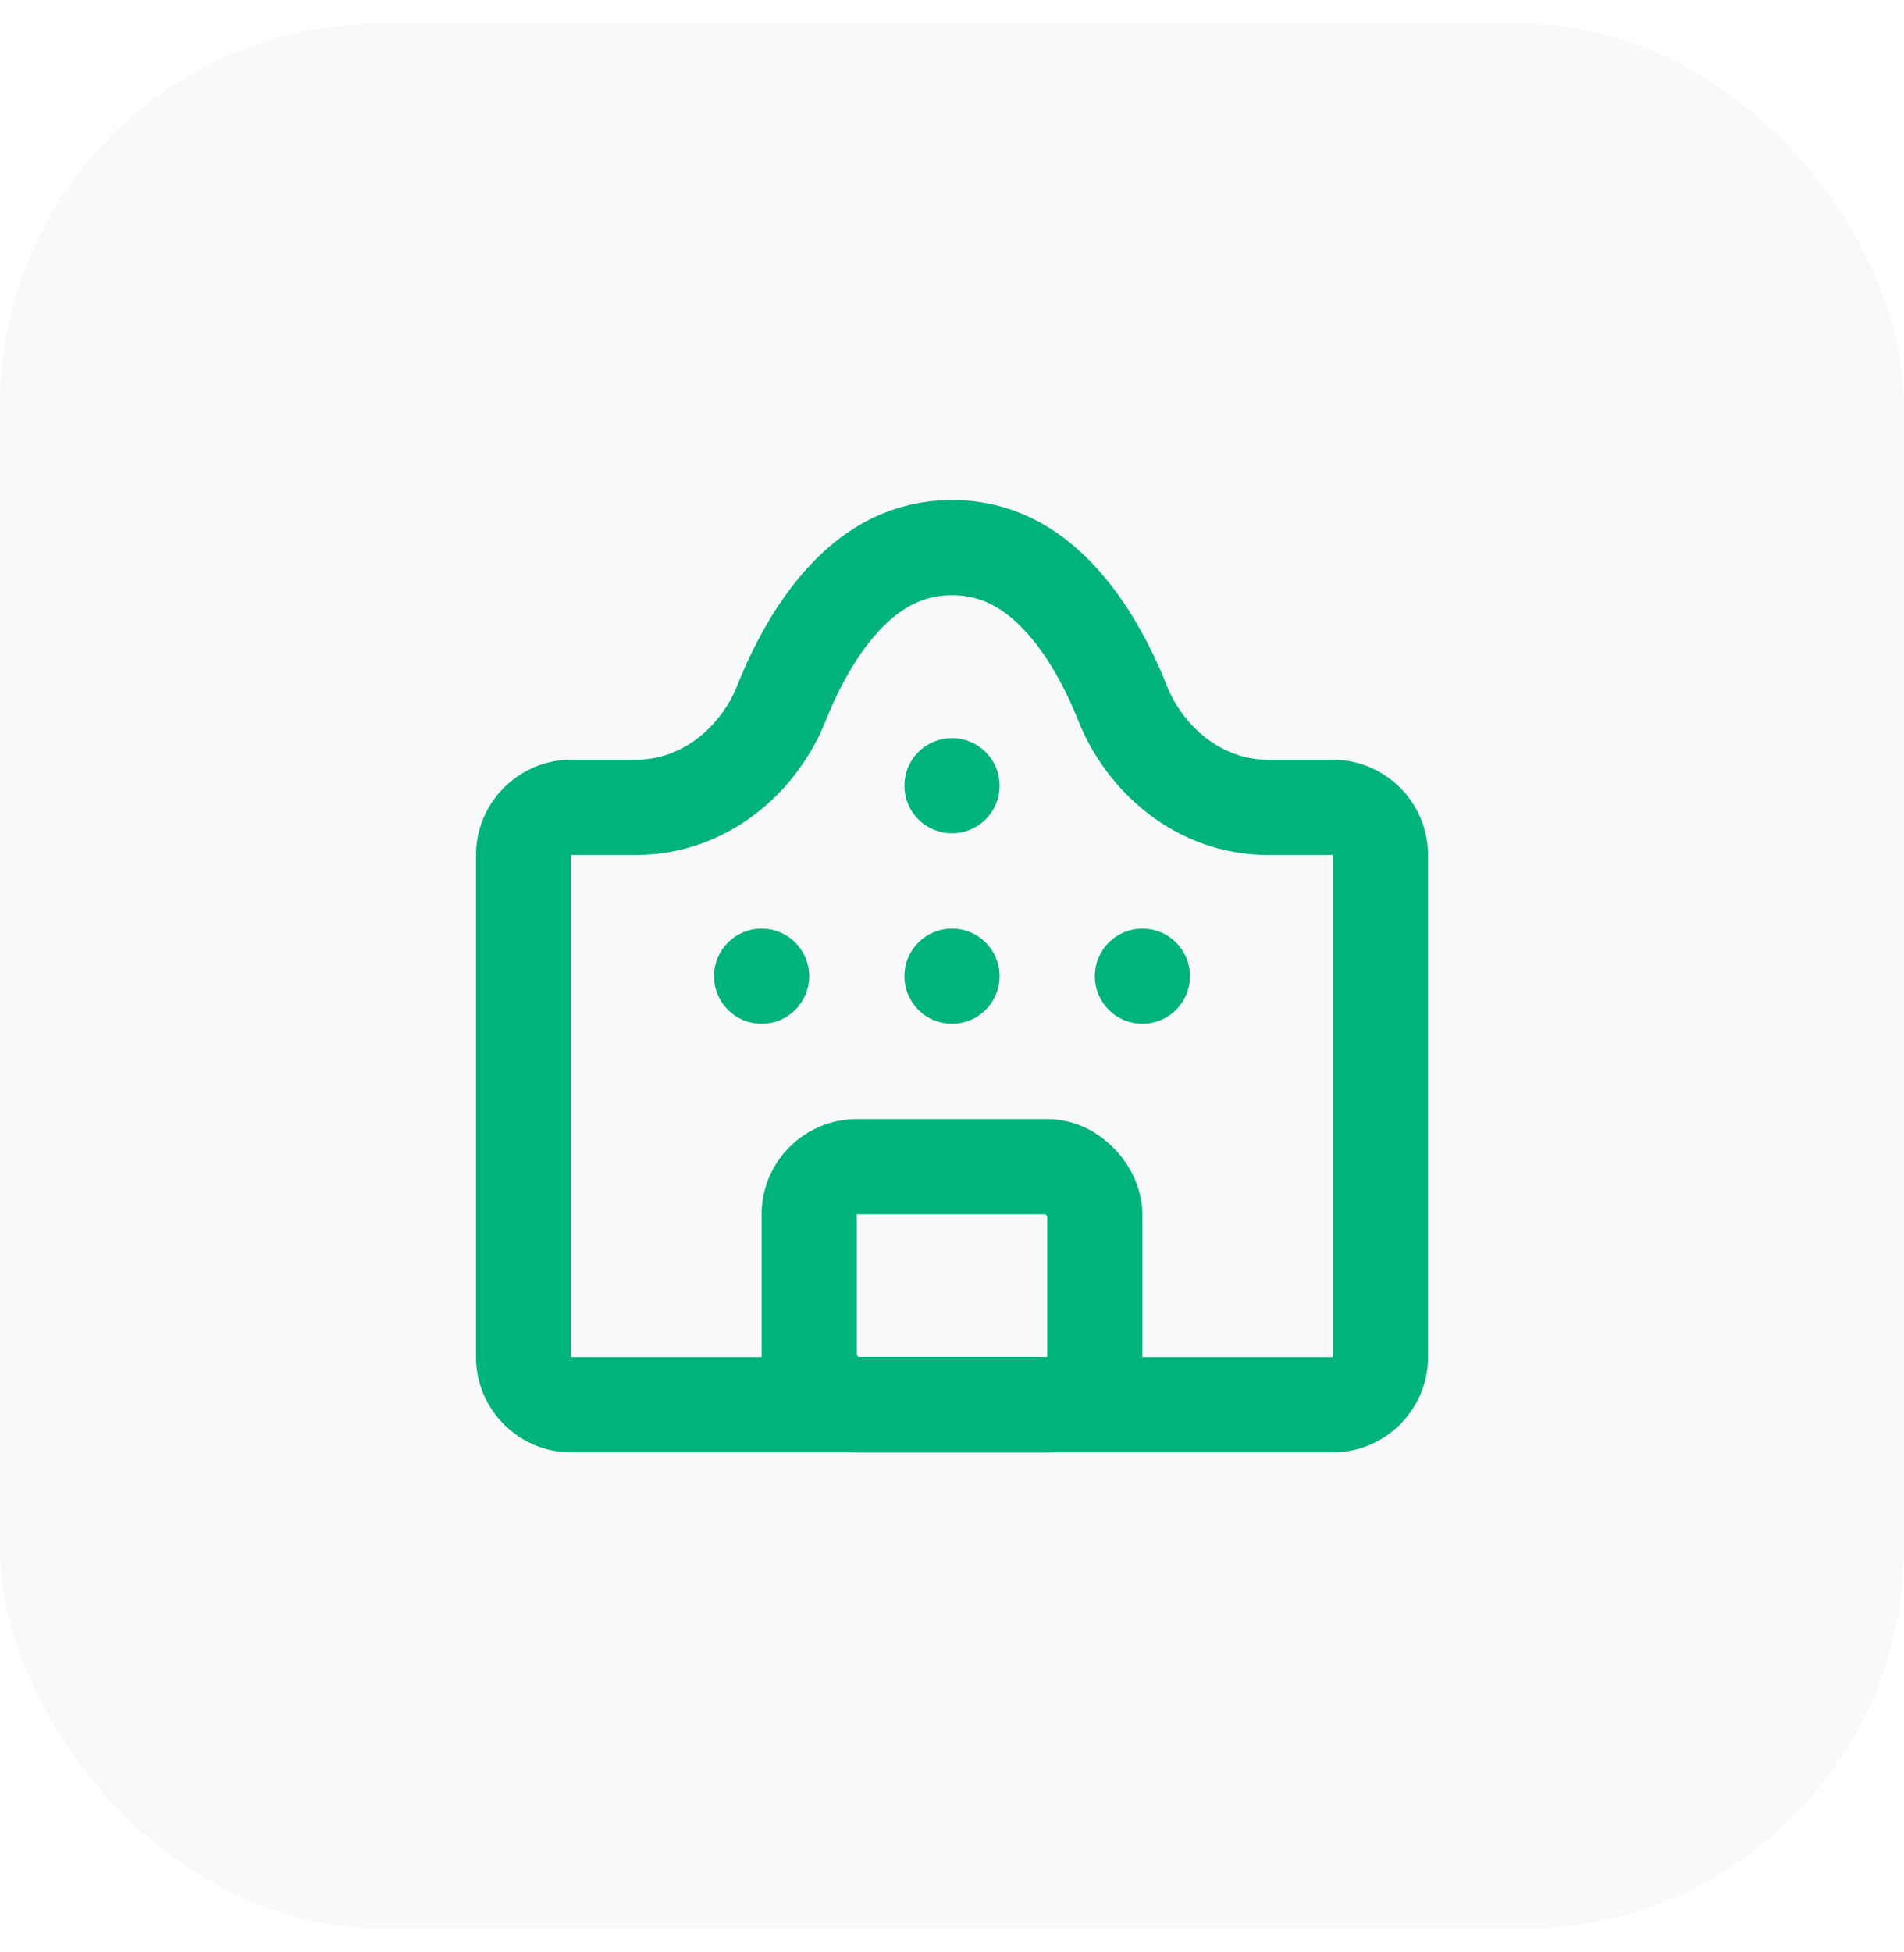 <svg width="40" height="41" viewBox="0 0 40 41" fill="none" xmlns="http://www.w3.org/2000/svg">
<rect y="0.5" width="40" height="40" rx="8" fill="#2C2A64" fill-opacity="0.03"/>
<path d="M11 17.954C11 17.402 11.448 16.954 12 16.954H13.366C14.808 16.954 15.946 15.95 16.417 14.768C16.714 14.021 17.155 13.177 17.766 12.533C18.361 11.905 19.081 11.5 20 11.5C20.919 11.5 21.639 11.905 22.234 12.533C22.845 13.177 23.286 14.021 23.583 14.768C24.054 15.95 25.192 16.954 26.634 16.954H28C28.552 16.954 29 17.402 29 17.954V28.5C29 29.052 28.552 29.5 28 29.5H12C11.448 29.5 11 29.052 11 28.5V17.954Z" stroke="#00B37A" stroke-width="2"/>
<rect x="17" y="24.5" width="6" height="5" rx="1" stroke="#00B37A" stroke-width="2"/>
<circle cx="16" cy="20.5" r="0.5" stroke="#00B37A"/>
<circle cx="24" cy="20.5" r="0.5" stroke="#00B37A"/>
<circle cx="20" cy="20.5" r="0.5" stroke="#00B37A"/>
<circle cx="20" cy="16.5" r="0.5" stroke="#00B37A"/>
</svg>
